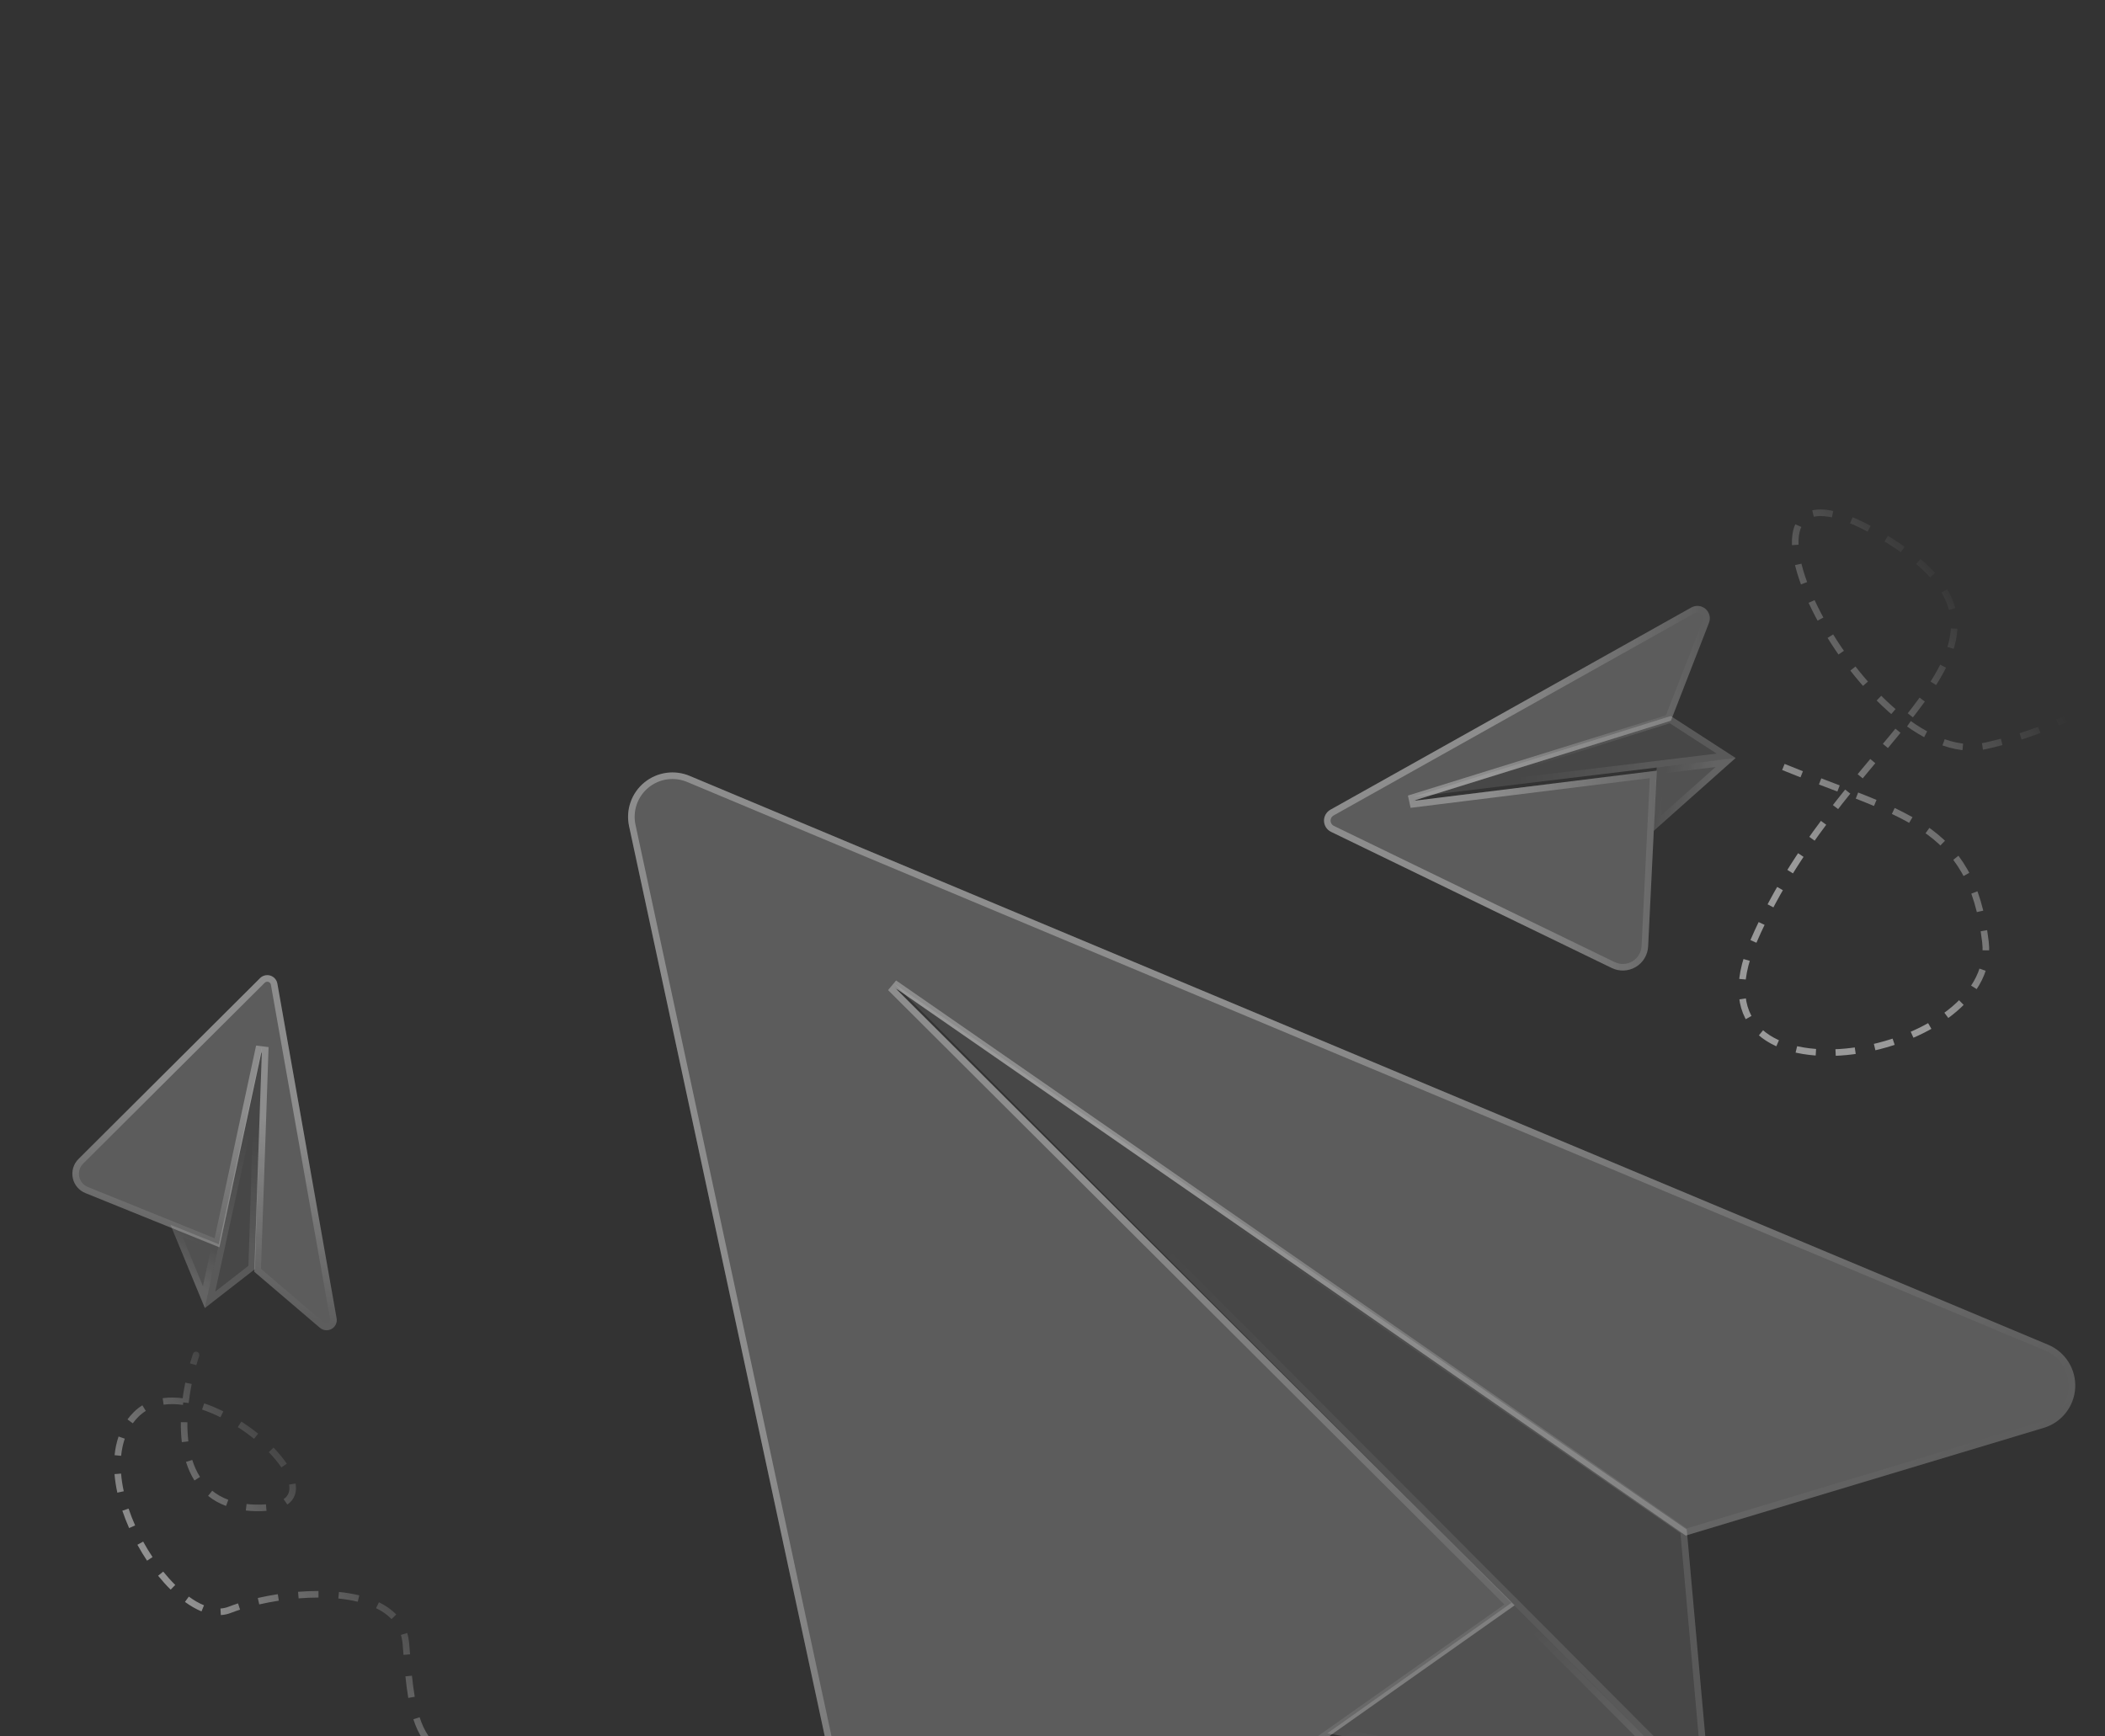 <svg width="320" height="264" viewBox="0 0 320 264" fill="none" xmlns="http://www.w3.org/2000/svg">
<rect x="0" y="0" width="320" height="264" fill="#333333" stroke="none"/>
<mask id="mask0_16147_10250" style="mask-type:luminance" maskUnits="userSpaceOnUse" x="0" y="0" width="385" height="388">
<path d="M384.806 0H0V387.187H384.806V0Z" fill="white"/>
</mask>
<g mask="url(#mask0_16147_10250)">
<path d="M256.416 232.536L260.145 274.147L135.906 149.539L256.416 232.536Z" fill="white" fill-opacity="0.1"/>
<path d="M140.091 153.029L259.524 272.816L255.939 232.814L140.091 153.029Z" stroke="url(#paint0_linear_16147_10250)" stroke-opacity="0.1"/>
<path d="M229.765 243.689L260.153 274.161L201.775 263.529L229.765 243.689Z" fill="white" fill-opacity="0.15"/>
<path d="M203.034 263.25L258.67 273.383L229.709 244.341L203.034 263.25Z" stroke="url(#paint1_linear_16147_10250)" stroke-opacity="0.1"/>
<path d="M104.902 117.99L311.326 204.437C312.611 204.968 313.7 205.884 314.442 207.06C315.185 208.236 315.544 209.613 315.471 211.002C315.398 212.391 314.896 213.723 314.034 214.814C313.172 215.906 311.993 216.703 310.659 217.096L256.263 233.462L136.032 150.149L230.247 244.072L152.534 298.916C150.678 300.25 148.519 301.099 146.252 301.386C143.985 301.673 141.683 301.39 139.553 300.561C137.424 299.732 135.535 298.385 134.059 296.641C132.582 294.897 131.565 292.811 131.099 290.574L95.62 125.56C95.369 124.35 95.454 123.095 95.867 121.93C96.28 120.766 97.005 119.737 97.962 118.956C98.92 118.176 100.073 117.673 101.297 117.502C102.521 117.332 103.767 117.501 104.902 117.99Z" fill="white" fill-opacity="0.2"/>
<path d="M104.709 118.451L104.704 118.449C103.653 117.996 102.499 117.84 101.366 117.997C100.233 118.155 99.165 118.621 98.278 119.344C97.392 120.067 96.721 121.019 96.338 122.098C95.956 123.175 95.877 124.337 96.109 125.456C96.11 125.457 96.11 125.457 96.11 125.458L131.588 290.469L131.589 290.472C132.037 292.628 133.018 294.637 134.44 296.318C135.863 297.998 137.683 299.297 139.734 300.095C141.786 300.894 144.005 301.167 146.189 300.89C148.374 300.613 150.454 299.795 152.242 298.51L152.246 298.507L229.473 244.007L135.679 150.503L136.316 149.738L256.35 232.914L310.515 216.617L310.518 216.616C311.752 216.252 312.844 215.514 313.642 214.504C314.439 213.494 314.904 212.261 314.972 210.976C315.04 209.691 314.707 208.416 314.02 207.327C313.332 206.239 312.325 205.39 311.135 204.899L311.133 204.898L104.709 118.451Z" stroke="url(#paint2_linear_16147_10250)" stroke-opacity="0.3"/>
<path d="M38.755 192.949L31.145 198.869L39.814 159.194L38.755 192.949Z" fill="white" fill-opacity="0.1"/>
<path d="M39.144 164.602L31.928 197.626L38.263 192.698L39.144 164.602Z" stroke="url(#paint3_linear_16147_10250)" stroke-opacity="0.1"/>
<path d="M33.262 189.169L31.143 198.873L25.916 186.215L33.262 189.169Z" fill="white" fill-opacity="0.15"/>
<path d="M26.831 187.122L30.995 197.205L32.683 189.476L26.831 187.122Z" stroke="url(#paint4_linear_16147_10250)" stroke-opacity="0.1"/>
<path d="M42.168 149.562L51.17 200.422C51.227 200.737 51.185 201.063 51.05 201.354C50.914 201.645 50.692 201.887 50.413 202.046C50.134 202.205 49.813 202.274 49.494 202.243C49.174 202.212 48.872 202.083 48.629 201.873L38.66 193.36L39.814 159.62L33.351 189.635L13.002 181.401C12.511 181.208 12.077 180.895 11.738 180.491C11.399 180.087 11.166 179.604 11.061 179.088C10.956 178.571 10.982 178.036 11.136 177.532C11.29 177.027 11.568 176.569 11.944 176.2L39.54 148.706C39.743 148.506 39.998 148.366 40.275 148.3C40.553 148.235 40.843 148.247 41.114 148.336C41.385 148.424 41.627 148.585 41.813 148.801C41.999 149.017 42.122 149.28 42.168 149.562Z" fill="white" fill-opacity="0.2"/>
<path d="M41.676 149.649L41.676 149.649L41.675 149.644C41.643 149.453 41.56 149.274 41.434 149.127C41.307 148.98 41.143 148.871 40.959 148.811C40.775 148.751 40.578 148.743 40.39 148.787C40.202 148.831 40.03 148.926 39.892 149.061C39.891 149.061 39.891 149.062 39.89 149.062L12.297 176.554L12.294 176.556C11.978 176.867 11.744 177.253 11.614 177.678C11.484 178.102 11.463 178.553 11.551 178.988C11.64 179.423 11.836 179.829 12.121 180.17C12.406 180.51 12.772 180.773 13.185 180.936L13.189 180.938L32.988 188.949L39.326 159.515L40.314 159.637L39.168 193.136L48.954 201.493L48.956 201.495C49.121 201.637 49.325 201.725 49.542 201.746C49.758 201.767 49.976 201.72 50.165 201.612C50.354 201.504 50.505 201.34 50.596 201.143L51.05 201.354L50.596 201.143C50.688 200.946 50.717 200.725 50.678 200.511L50.677 200.509L41.676 149.649Z" stroke="url(#paint5_linear_16147_10250)" stroke-opacity="0.3"/>
<path d="M30.28 206.159C30.369 205.897 30.229 205.613 29.967 205.525C29.706 205.436 29.422 205.576 29.333 205.838L30.28 206.159ZM38.921 229.255L38.911 229.755L38.921 229.255ZM20.692 215.043L20.34 214.688L20.692 215.043ZM34.9 244.76L35.081 245.226L34.9 244.76ZM61.707 249.928L62.205 249.887L61.707 249.928ZM29.333 205.838C29.179 206.293 29.027 206.775 28.881 207.279L29.842 207.557C29.984 207.067 30.131 206.599 30.28 206.159L29.333 205.838ZM28.163 210.212C27.968 211.174 27.805 212.177 27.688 213.197L28.682 213.311C28.795 212.321 28.954 211.347 29.143 210.41L28.163 210.212ZM27.491 216.221C27.478 217.243 27.525 218.264 27.645 219.261L28.638 219.142C28.524 218.194 28.479 217.218 28.491 216.233L27.491 216.221ZM28.275 222.263C28.59 223.266 29.011 224.217 29.56 225.085L30.405 224.551C29.909 223.766 29.522 222.896 29.229 221.963L28.275 222.263ZM31.636 227.427C32.415 228.055 33.32 228.574 34.363 228.961L34.711 228.024C33.767 227.673 32.956 227.206 32.263 226.648L31.636 227.427ZM37.372 229.656C37.864 229.712 38.377 229.745 38.911 229.755L38.931 228.755C38.425 228.746 37.943 228.714 37.483 228.663L37.372 229.656ZM38.911 229.755C39.491 229.766 40.025 229.75 40.516 229.708L40.43 228.711C39.979 228.75 39.48 228.766 38.931 228.755L38.911 229.755ZM43.688 228.748C44.233 228.369 44.609 227.889 44.814 227.326C45.018 226.769 45.042 226.161 44.934 225.539L43.949 225.709C44.034 226.201 44.005 226.626 43.875 226.984C43.746 227.337 43.507 227.656 43.117 227.927L43.688 228.748ZM43.604 222.541C43.058 221.728 42.372 220.9 41.581 220.086L40.864 220.783C41.621 221.563 42.268 222.345 42.773 223.098L43.604 222.541ZM39.245 217.97C38.444 217.325 37.586 216.706 36.691 216.132L36.151 216.973C37.016 217.528 37.844 218.126 38.618 218.749L39.245 217.97ZM33.955 214.578C32.998 214.104 32.02 213.691 31.041 213.361L30.721 214.308C31.653 214.623 32.59 215.017 33.511 215.474L33.955 214.578ZM27.949 212.607C26.847 212.45 25.763 212.427 24.732 212.572L24.871 213.563C25.794 213.433 26.781 213.451 27.808 213.597L27.949 212.607ZM21.642 213.659C21.179 213.945 20.744 214.287 20.34 214.688L21.044 215.398C21.394 215.05 21.77 214.756 22.168 214.509L21.642 213.659ZM20.34 214.688C19.985 215.039 19.665 215.413 19.378 215.805L20.185 216.396C20.442 216.045 20.727 215.712 21.044 215.398L20.34 214.688ZM18.028 218.401C17.714 219.303 17.517 220.255 17.421 221.241L18.416 221.338C18.506 220.422 18.688 219.548 18.972 218.73L18.028 218.401ZM17.409 224.117C17.484 225.046 17.63 225.991 17.837 226.94L18.814 226.726C18.616 225.817 18.477 224.917 18.406 224.037L17.409 224.117ZM18.599 229.68C18.898 230.569 19.244 231.454 19.629 232.323L20.543 231.918C20.17 231.076 19.836 230.22 19.547 229.362L18.599 229.68ZM20.887 234.861C21.346 235.696 21.838 236.506 22.356 237.283L23.188 236.728C22.686 235.975 22.209 235.189 21.763 234.379L20.887 234.861ZM24.035 239.569C24.651 240.329 25.289 241.038 25.942 241.683L26.645 240.972C26.021 240.355 25.407 239.673 24.812 238.939L24.035 239.569ZM28.116 243.55C28.949 244.156 29.794 244.647 30.634 244.992L31.014 244.066C30.262 243.758 29.487 243.311 28.705 242.741L28.116 243.55ZM33.569 245.55C34.087 245.521 34.594 245.416 35.081 245.226L34.719 244.294C34.334 244.443 33.932 244.528 33.514 244.551L33.569 245.55ZM35.081 245.226C35.525 245.054 35.998 244.886 36.495 244.726L36.187 243.774C35.673 243.94 35.182 244.114 34.719 244.294L35.081 245.226ZM39.411 243.929C40.365 243.71 41.363 243.519 42.386 243.362L42.235 242.374C41.188 242.534 40.166 242.73 39.188 242.954L39.411 243.929ZM45.395 243.01C46.405 242.929 47.419 242.886 48.418 242.886L48.419 241.886C47.39 241.886 46.35 241.93 45.315 242.013L45.395 243.01ZM51.43 243.03C52.463 243.134 53.455 243.296 54.384 243.523L54.621 242.551C53.639 242.312 52.601 242.143 51.53 242.035L51.43 243.03ZM57.171 244.499C58.096 244.949 58.888 245.498 59.52 246.155L60.241 245.462C59.512 244.705 58.618 244.091 57.609 243.6L57.171 244.499ZM60.945 248.567C61.077 249.001 61.167 249.468 61.209 249.97L62.205 249.887C62.158 249.318 62.056 248.781 61.902 248.275L60.945 248.567ZM61.209 249.97C61.254 250.511 61.297 251.054 61.341 251.599L62.337 251.518C62.294 250.975 62.25 250.43 62.205 249.887L61.209 249.97ZM61.631 254.869C61.747 255.988 61.885 257.089 62.067 258.144L63.052 257.974C62.876 256.949 62.74 255.872 62.626 254.766L61.631 254.869ZM62.84 261.393C63.208 262.53 63.68 263.573 64.299 264.469L65.122 263.9C64.573 263.106 64.139 262.158 63.791 261.085L62.84 261.393ZM66.891 266.789C67.845 267.278 68.958 267.561 70.253 267.61L70.291 266.611C69.122 266.566 68.155 266.313 67.348 265.899L66.891 266.789ZM73.615 267.289C74.137 267.181 74.681 267.046 75.249 266.883L74.972 265.922C74.427 266.079 73.907 266.208 73.413 266.31L73.615 267.289Z" fill="url(#paint6_linear_16147_10250)" fill-opacity="0.5"/>
<path d="M253.99 108.864L263.845 115.238L214.77 121.18L253.99 108.864Z" fill="white" fill-opacity="0.1"/>
<path d="M220.097 120.031L262.414 114.908L253.915 109.412L220.097 120.031Z" stroke="url(#paint7_linear_16147_10250)" stroke-opacity="0.1"/>
<path d="M251.848 116.692L263.85 115.238L251.397 126.32L251.848 116.692Z" fill="white" fill-opacity="0.15"/>
<path d="M251.952 125.157L262.324 115.926L252.328 117.138L251.952 125.157Z" stroke="url(#paint8_linear_16147_10250)" stroke-opacity="0.1"/>
<path d="M202.262 123.1L257.109 92.364C257.449 92.171 257.84 92.089 258.229 92.128C258.618 92.167 258.985 92.326 259.28 92.582C259.574 92.839 259.782 93.18 259.875 93.56C259.967 93.939 259.94 94.338 259.796 94.702L254.008 109.574L214.766 121.773L251.855 117.168L250.55 143.858C250.524 144.499 250.339 145.124 250.01 145.675C249.681 146.227 249.22 146.687 248.668 147.015C248.117 147.343 247.492 147.528 246.85 147.553C246.209 147.578 245.571 147.443 244.995 147.159L202.332 126.464C202.021 126.31 201.757 126.074 201.571 125.781C201.385 125.488 201.283 125.15 201.275 124.803C201.268 124.456 201.356 124.113 201.53 123.813C201.704 123.513 201.957 123.266 202.262 123.1Z" fill="white" fill-opacity="0.2"/>
<path d="M202.506 123.536L202.506 123.536L202.502 123.538C202.277 123.661 202.091 123.843 201.963 124.064C201.835 124.285 201.77 124.537 201.775 124.792C201.781 125.048 201.856 125.297 201.993 125.513C202.13 125.728 202.323 125.901 202.552 126.015C202.552 126.015 202.553 126.015 202.553 126.015L245.214 146.709L245.216 146.71C245.717 146.958 246.272 147.076 246.831 147.054C247.389 147.032 247.933 146.871 248.413 146.586C248.893 146.3 249.295 145.899 249.58 145.419C249.866 144.939 250.028 144.396 250.05 143.837L250.051 143.833L251.327 117.737L214.827 122.269L214.617 121.295L253.629 109.168L259.33 94.52L259.331 94.518C259.437 94.251 259.457 93.957 259.389 93.678C259.321 93.399 259.168 93.148 258.951 92.96C258.735 92.771 258.465 92.654 258.179 92.626C257.893 92.597 257.606 92.657 257.356 92.799L257.354 92.8L202.506 123.536Z" stroke="url(#paint9_linear_16147_10250)" stroke-opacity="0.3"/>
<path d="M271.108 116.608C289.079 123.943 299.674 125.056 301.825 143.199C303.975 161.341 255.153 169.606 266.523 143.199C280.735 110.189 314.662 98.269 285.779 81.306C256.895 64.343 283.028 117.525 301.825 113.399C316.862 110.098 328.874 101.02 333 96.894" stroke="url(#paint10_linear_16147_10250)" stroke-opacity="0.5" stroke-dasharray="3 3"/>
</g>
<defs>
<linearGradient id="paint0_linear_16147_10250" x1="156.81" y1="209.096" x2="208.767" y2="263.431" gradientUnits="userSpaceOnUse">
<stop stop-color="white" stop-opacity="0"/>
<stop offset="1" stop-color="white"/>
</linearGradient>
<linearGradient id="paint1_linear_16147_10250" x1="212.822" y1="258.155" x2="223.58" y2="279.532" gradientUnits="userSpaceOnUse">
<stop stop-color="white" stop-opacity="0"/>
<stop offset="1" stop-color="white"/>
</linearGradient>
<linearGradient id="paint2_linear_16147_10250" x1="132.428" y1="207.676" x2="210.326" y2="301.033" gradientUnits="userSpaceOnUse">
<stop stop-color="white"/>
<stop offset="1" stop-color="white" stop-opacity="0"/>
</linearGradient>
<linearGradient id="paint3_linear_16147_10250" x1="30.865" y1="170.689" x2="26.808" y2="187.559" gradientUnits="userSpaceOnUse">
<stop stop-color="white" stop-opacity="0"/>
<stop offset="1" stop-color="white"/>
</linearGradient>
<linearGradient id="paint4_linear_16147_10250" x1="28.338" y1="187.688" x2="25.533" y2="192.445" gradientUnits="userSpaceOnUse">
<stop stop-color="white" stop-opacity="0"/>
<stop offset="1" stop-color="white"/>
</linearGradient>
<linearGradient id="paint5_linear_16147_10250" x1="28.199" y1="166.105" x2="19.808" y2="192.883" gradientUnits="userSpaceOnUse">
<stop stop-color="white"/>
<stop offset="1" stop-color="white" stop-opacity="0"/>
</linearGradient>
<linearGradient id="paint6_linear_16147_10250" x1="64.906" y1="235.858" x2="37.933" y2="259.067" gradientUnits="userSpaceOnUse">
<stop stop-color="white" stop-opacity="0"/>
<stop offset="1" stop-color="white"/>
</linearGradient>
<linearGradient id="paint7_linear_16147_10250" x1="231.569" y1="126.857" x2="252.585" y2="124.756" gradientUnits="userSpaceOnUse">
<stop stop-color="white" stop-opacity="0"/>
<stop offset="1" stop-color="white"/>
</linearGradient>
<linearGradient id="paint8_linear_16147_10250" x1="252.119" y1="122.945" x2="258.712" y2="124.262" gradientUnits="userSpaceOnUse">
<stop stop-color="white" stop-opacity="0"/>
<stop offset="1" stop-color="white"/>
</linearGradient>
<linearGradient id="paint9_linear_16147_10250" x1="226.876" y1="132.523" x2="261.017" y2="131.432" gradientUnits="userSpaceOnUse">
<stop stop-color="white"/>
<stop offset="1" stop-color="white" stop-opacity="0"/>
</linearGradient>
<linearGradient id="paint10_linear_16147_10250" x1="320.846" y1="118.06" x2="285.51" y2="145.025" gradientUnits="userSpaceOnUse">
<stop stop-color="white" stop-opacity="0"/>
<stop offset="1" stop-color="white"/>
</linearGradient>
</defs>
</svg>
